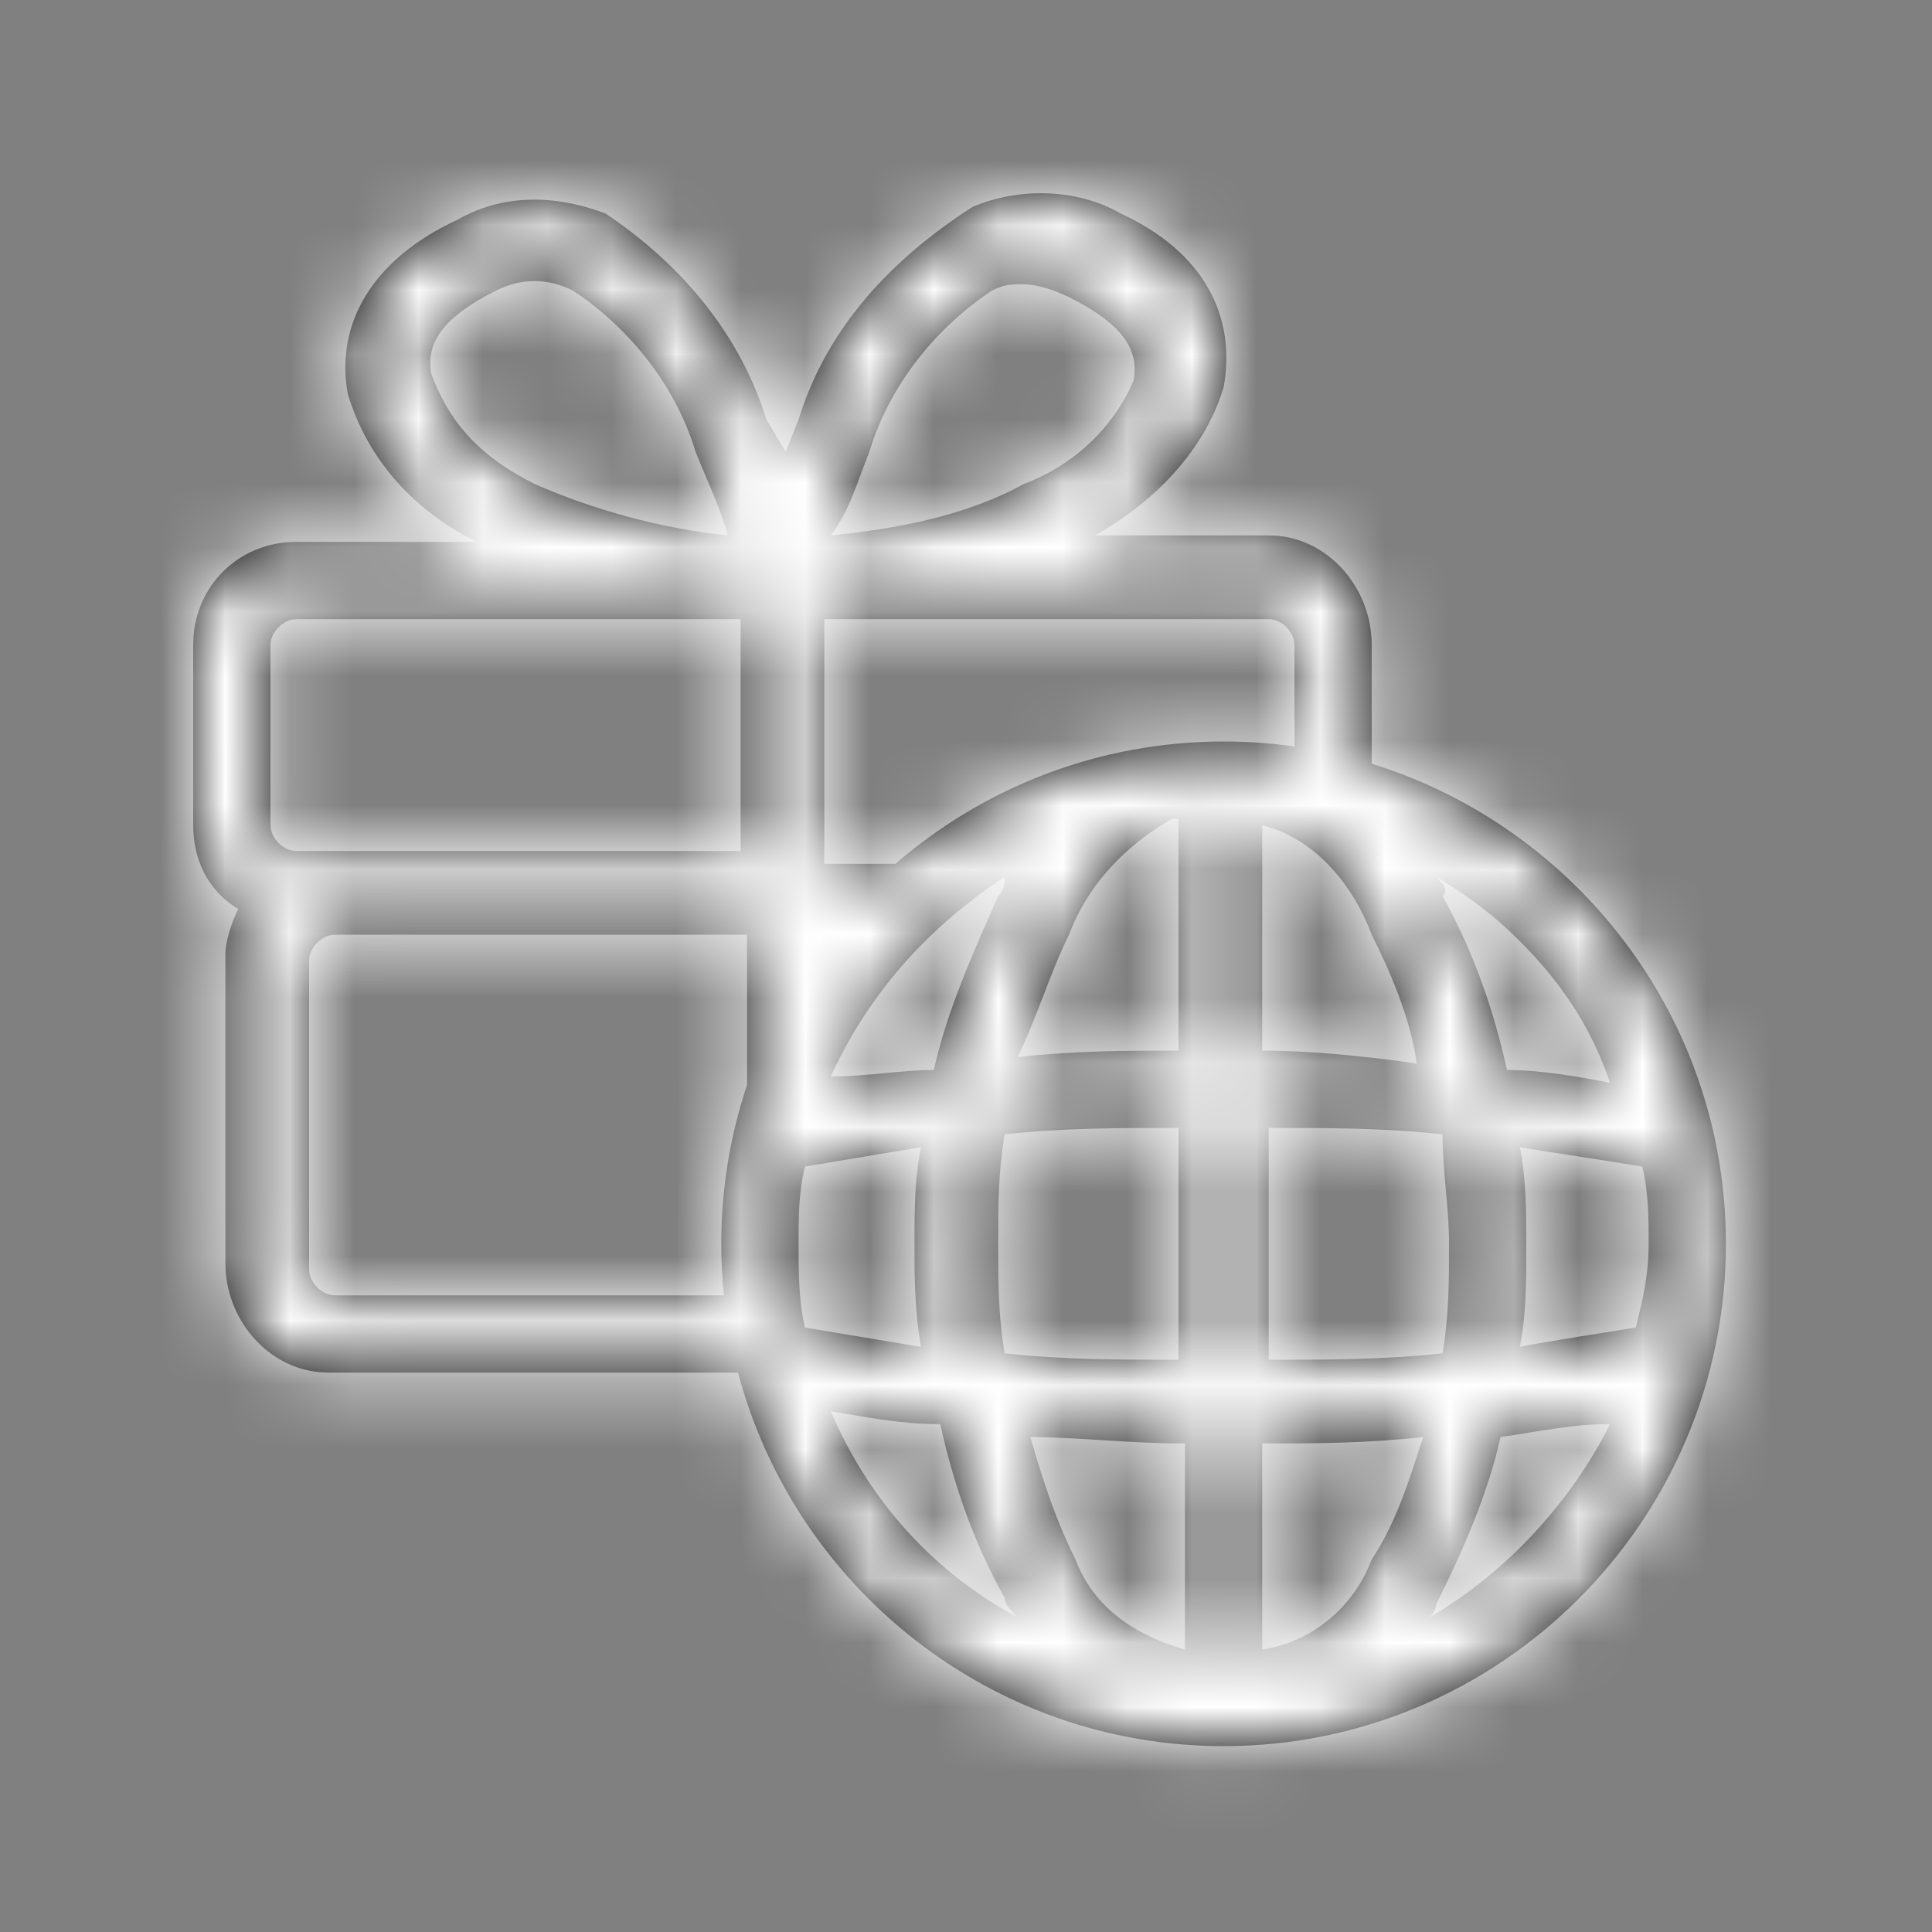 <?xml version="1.0" encoding="UTF-8"?>
<svg width="30px" height="30px" viewBox="0 0 30 30" version="1.1" xmlns="http://www.w3.org/2000/svg" xmlns:xlink="http://www.w3.org/1999/xlink">
    <rect x="0" y="0" width="30" height="30" fill="#808080" stroke="none"/>
    <!-- Generator: Sketch 58 (84663) - https://sketch.com -->
    <title>gift intl</title>
    <desc>Created with Sketch.</desc>
    <defs>
        <path d="M15.1,3.214 C15.8,2.914 16.7,2.914 17.4,3.314 C18.7,3.914 19.2,4.914 19,6.014 C18.7,7.014 17.9,7.814 17,8.314 L17,8.314 L19.7,8.314 L19.7,8.314 L19.84,8.32 C20.672,8.398 21.3,9.161 21.3,10.014 L21.3,10.014 L21.301,11.86 C24.482,12.845 26.8,15.814 26.8,19.314 C26.8,23.614 23.3,27.114 19,27.114 C15.391,27.114 12.346,24.649 11.46,21.314 L5.1,21.314 L5.1,21.314 L4.96,21.307 C4.128,21.229 3.5,20.466 3.5,19.614 L3.5,19.614 L3.5,14.814 C3.5,14.614 3.6,14.314 3.7,14.114 C3.2,13.814 3,13.314 3,12.814 L3,12.814 L3,10.014 L3,10.014 L3.006,9.866 C3.078,9.038 3.75,8.414 4.6,8.414 L4.6,8.414 L7.4,8.414 C6.4,7.914 5.7,7.114 5.4,6.114 C5.2,5.014 5.8,4.014 7.1,3.414 C7.8,3.014 8.6,3.014 9.4,3.314 C10.6,4.114 11.5,5.214 11.9,6.514 L11.9,6.514 L12.2,7.014 L12.4,6.514 C12.8,5.214 13.7,4.114 15.1,3.214 Z M16,22.314 C16.2,23.014 16.4,23.614 16.7,24.214 C17,25.014 17.7,25.414 18.4,25.614 L18.4,25.614 L18.4,22.414 C17.5,22.414 16.7,22.314 16,22.314 Z M22.1,22.314 C21.2,22.414 20.4,22.414 19.6,22.414 L19.6,22.414 L19.6,25.614 C20.3,25.514 21,25.014 21.3,24.214 C21.7,23.614 21.9,22.914 22.1,22.314 Z M12.9,21.914 C13.5,23.314 14.5,24.414 15.8,25.114 C15.7,25.014 15.6,24.914 15.6,24.814 C15.1,23.914 14.8,23.014 14.6,22.114 C14,22.114 13.5,22.014 12.9,21.914 Z M25,22.114 C24.4,22.114 24,22.214 23.3,22.314 C23.1,23.214 22.7,24.114 22.3,24.914 C22.3,24.914 22.3,25.014 22.2,25.114 C23.4,24.414 24.4,23.314 25,22.114 Z M18.3,17.514 C17.4,17.514 16.5,17.514 15.6,17.614 C15.5,18.214 15.5,18.714 15.5,19.314 L15.501,19.663 C15.504,20.118 15.52,20.534 15.6,21.014 C16.5,21.114 17.4,21.114 18.3,21.114 L18.3,21.114 Z M19.7,17.514 L19.7,21.114 C20.6,21.114 21.5,21.114 22.4,21.014 C22.5,20.414 22.5,19.914 22.5,19.314 C22.5,18.714 22.4,18.214 22.4,17.614 C21.5,17.514 20.6,17.514 19.7,17.514 L19.7,17.514 Z M14.3,17.814 L12.5,18.114 C12.4,18.514 12.4,18.914 12.4,19.314 L12.401,19.564 C12.404,19.91 12.42,20.294 12.5,20.614 L12.5,20.614 L14.3,20.914 C14.2,20.314 14.2,19.814 14.2,19.314 L14.201,19.014 C14.204,18.614 14.22,18.214 14.3,17.814 L14.3,17.814 Z M23.6,17.814 C23.7,18.314 23.7,18.814 23.7,19.314 C23.7,19.914 23.7,20.414 23.6,20.914 C24.1,20.814 24.8,20.714 25.4,20.614 C25.5,20.214 25.6,19.814 25.6,19.314 C25.6,18.914 25.6,18.514 25.5,18.114 C24.9,18.014 24.2,17.914 23.6,17.814 Z M11.6,14.514 L5.2,14.514 C5,14.514 4.8,14.714 4.8,14.914 L4.8,14.914 L4.8,19.714 C4.8,19.914 5,20.114 5.2,20.114 L5.2,20.114 L11.241,20.114 C11.214,19.851 11.2,19.584 11.2,19.314 C11.2,18.453 11.34,17.623 11.6,16.848 L11.6,14.514 Z M22.3,13.614 C22.4,13.714 22.5,13.814 22.4,13.914 C22.9,14.814 23.2,15.714 23.4,16.614 C23.9,16.614 24.5,16.714 25,16.814 C24.7,15.914 24.2,15.214 23.6,14.614 L23.6,14.614 L23.4,14.422 C23.064,14.114 22.717,13.864 22.3,13.614 Z M15.6,13.614 L15.328,13.802 C14.263,14.569 13.454,15.514 12.9,16.714 C13.5,16.714 14,16.614 14.5,16.614 C14.7,15.714 15.1,14.814 15.5,13.914 C15.6,13.814 15.6,13.714 15.6,13.614 L15.6,13.614 Z M19.6,12.814 L19.6,16.314 C20.4,16.314 21.3,16.414 22,16.514 C21.9,15.814 21.6,15.114 21.3,14.514 C21,13.714 20.4,13.014 19.6,12.814 L19.6,12.814 Z M18.3,12.714 L18.2,12.714 C17.5,13.114 16.9,13.714 16.6,14.514 C16.3,15.114 16.1,15.814 15.8,16.414 C16.7,16.314 17.5,16.314 18.3,16.314 L18.3,16.314 L18.3,12.714 L18.3,12.714 Z M12.78,14.613 L12.7,14.614 L12.7,14.72 C12.727,14.684 12.753,14.648 12.78,14.613 Z M19.775,9.623 L19.7,9.614 L12.8,9.614 L12.8,13.414 L13.905,13.413 C15.273,12.23 17.055,11.514 19,11.514 C19.374,11.514 19.741,11.54 20.101,11.591 L20.1,10.014 L20.1,10.014 L20.091,9.939 C20.05,9.767 19.875,9.614 19.7,9.614 Z M11.5,9.614 L4.6,9.614 L4.6,9.614 L4.525,9.623 C4.353,9.664 4.2,9.839 4.2,10.014 L4.2,10.014 L4.2,12.814 L4.2,12.814 L4.209,12.888 C4.25,13.061 4.425,13.214 4.6,13.214 L4.6,13.214 L11.5,13.214 L11.5,9.614 Z M15.9,4.414 C15.7,4.414 15.6,4.414 15.4,4.514 C14.5,5.114 13.8,6.014 13.5,7.014 C13.3,7.514 13.2,7.914 12.9,8.314 C13.9,8.214 15,8.014 15.9,7.514 C16.7,7.214 17.3,6.614 17.6,5.914 C17.7,5.414 17.4,5.014 16.6,4.614 C16.4,4.514 16.1,4.414 15.9,4.414 Z M8.9,4.514 C8.5,4.314 8.1,4.314 7.7,4.514 C6.9,4.914 6.6,5.314 6.7,5.814 C7,6.614 7.5,7.114 8.3,7.514 C9.2,7.914 10.3,8.214 11.3,8.314 C11.2,7.914 11,7.514 10.8,7.014 C10.5,6.014 9.8,5.114 8.9,4.514 Z" id="path-1"></path>
    </defs>
    <g id="gift-intl" stroke="none" stroke-width="1" fill="none" fill-rule="evenodd">
        <mask id="mask-2" fill="white">
            <use xlink:href="#path-1"></use>
        </mask>
        <use id="Mask" fill="#000000" fill-rule="nonzero" xlink:href="#path-1"></use>
        <g id="palette/additional/lightblue" mask="url(#mask-2)" fill="white" fill-rule="nonzero">
            <g transform="translate(-59, -38)" id="color">
                <rect x="0" y="0" width="147" height="106"></rect>
            </g>
        </g>
    </g>
</svg>